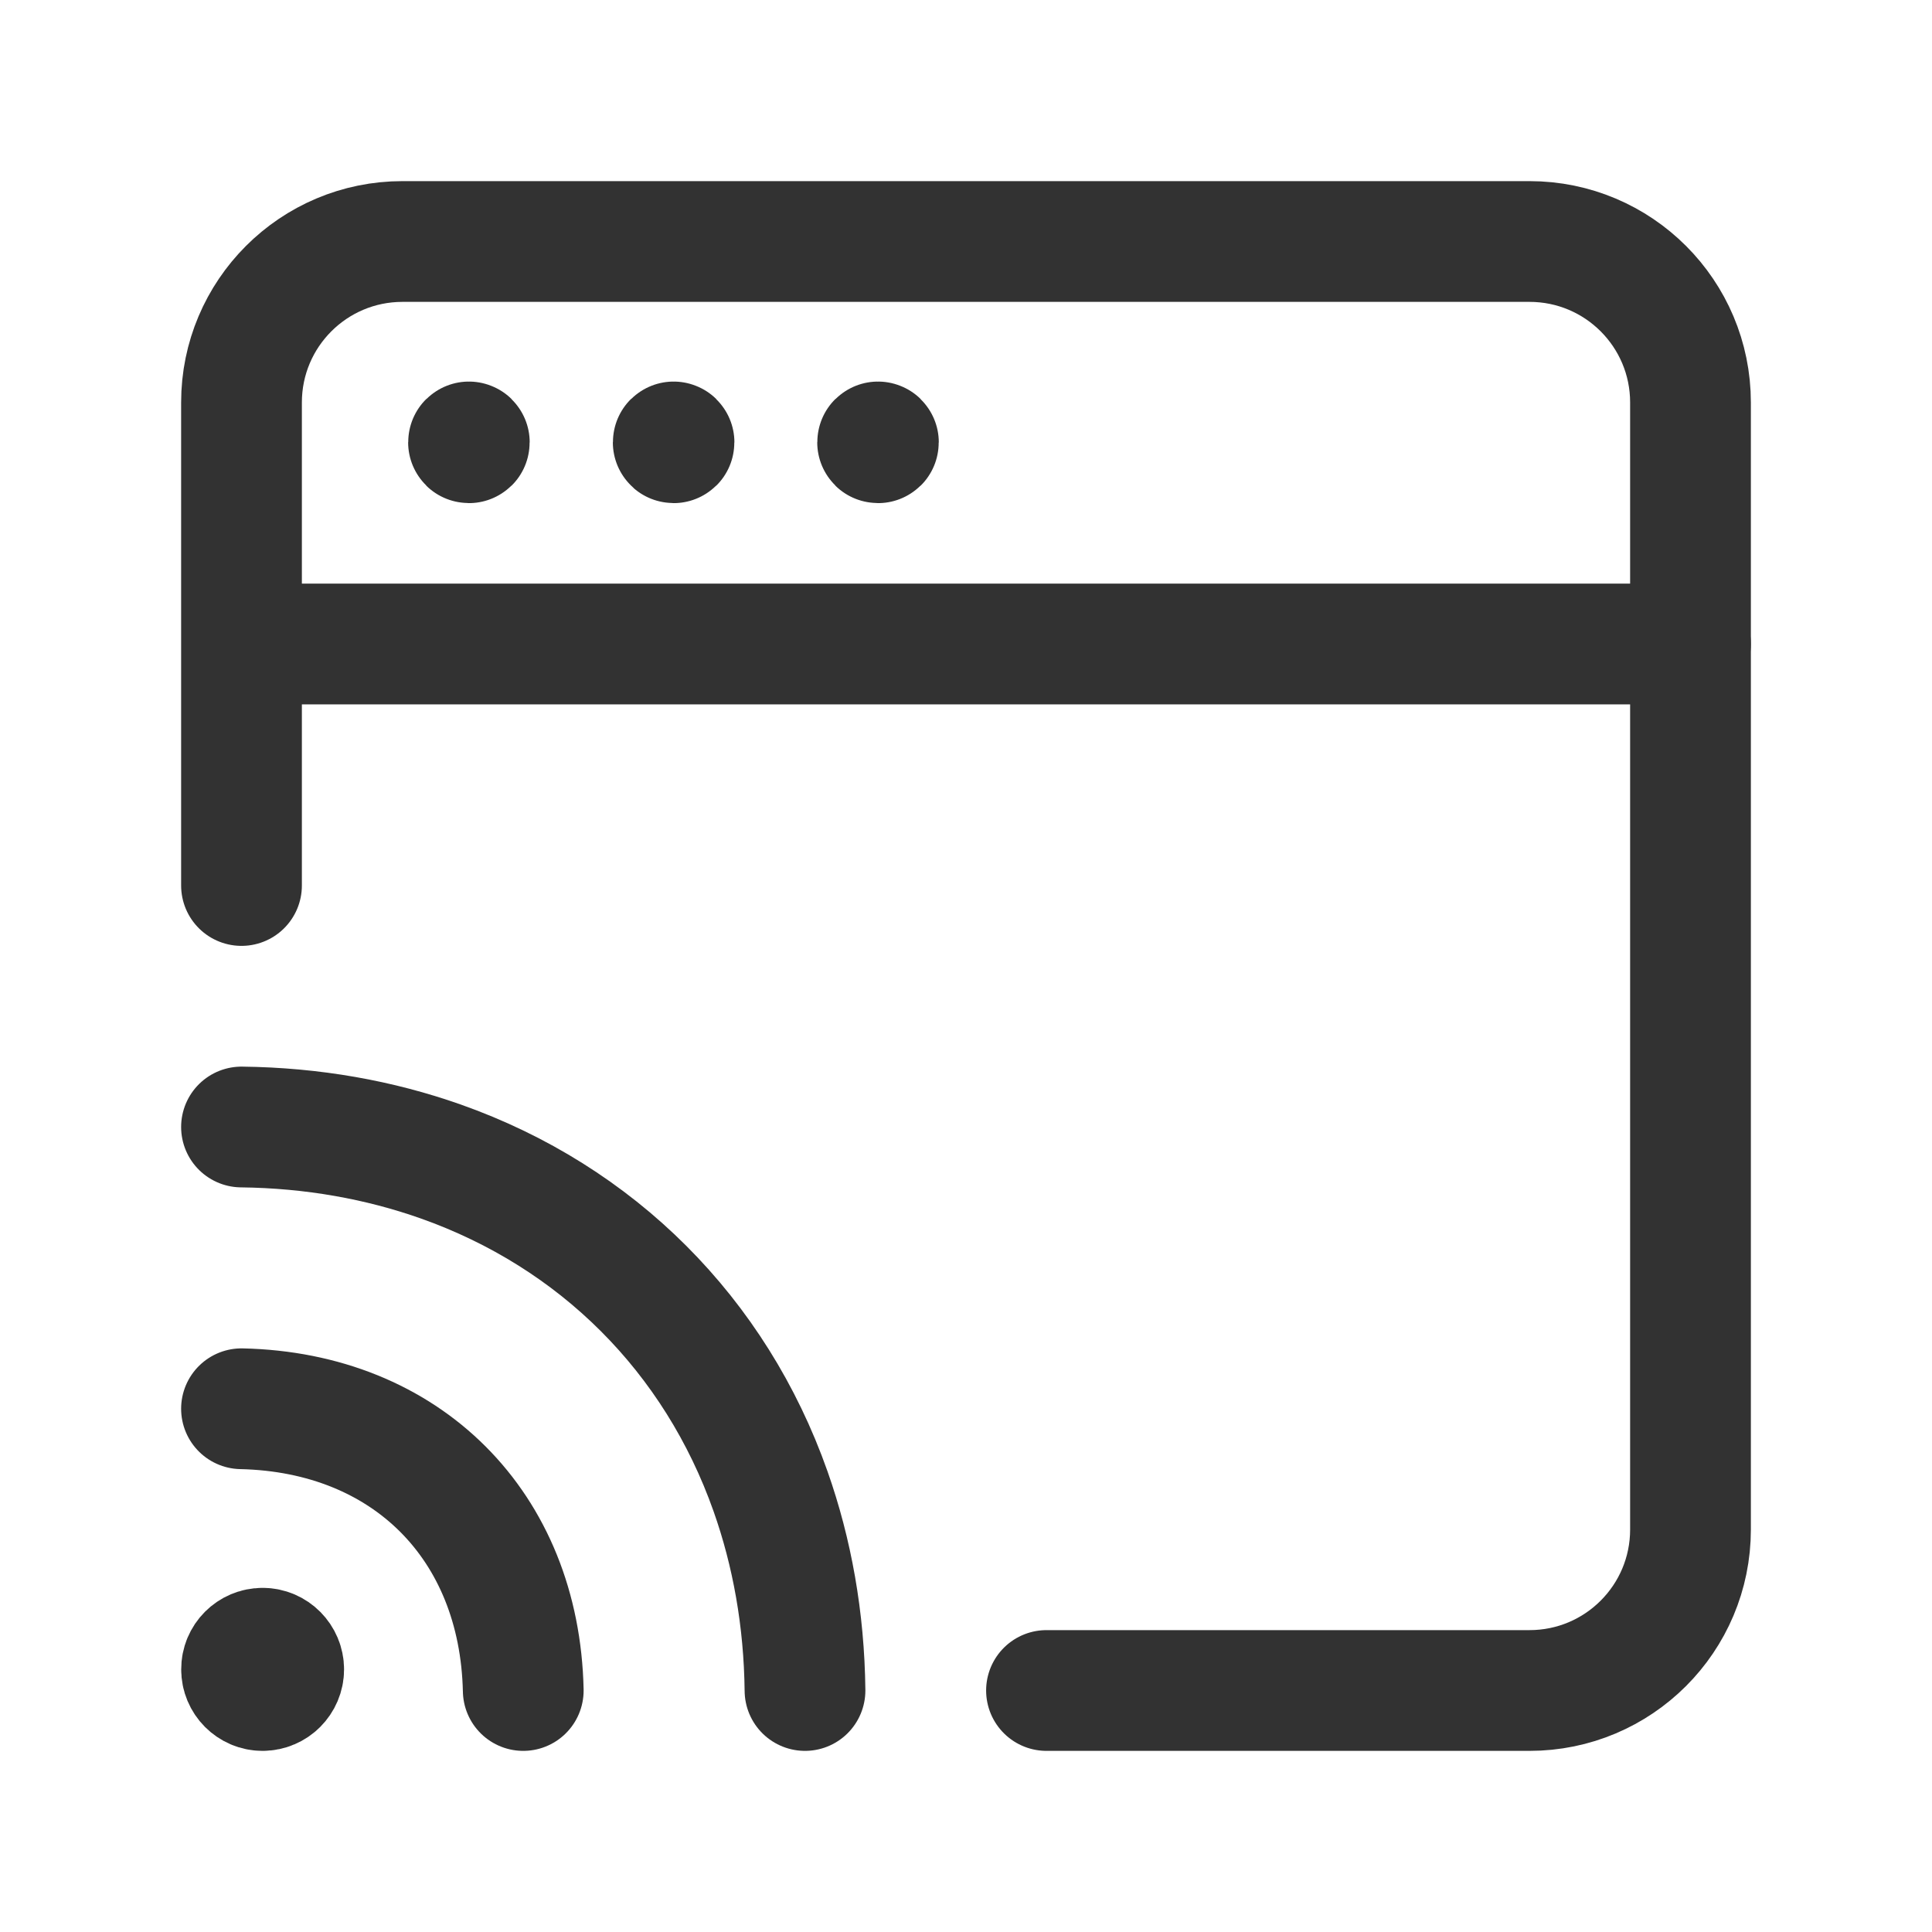 <?xml version="1.0" encoding="UTF-8"?><svg version="1.1" viewBox="0 0 24 24" xmlns="http://www.w3.org/2000/svg" xmlns:xlink="http://www.w3.org/1999/xlink"><!--Generated by IJSVG (https://github.com/iconjar/IJSVG)--><g stroke-linecap="round" stroke-width="1.5" stroke="#323232" fill="none" stroke-linejoin="round"><path d="M3.262,20.475c-0.145,0 -0.262,0.118 -0.261,0.262c-0.001,0.145 0.117,0.263 0.261,0.263c0.144,0 0.262,-0.118 0.262,-0.262c0,-0.144 -0.117,-0.263 -0.262,-0.263"></path><path d="M6.5,21c-0.045,-2.049 -1.451,-3.455 -3.5,-3.5"></path><path d="M3,14c0.885,0.01 1.715,0.16 2.474,0.428c1.943,0.687 3.412,2.155 4.098,4.098c0.268,0.759 0.418,1.589 0.428,2.474"></path><path d="M3,11v-6c0,-1.105 0.895,-2 2,-2h14c1.105,0 2,0.895 2,2v14c0,1.105 -0.895,2 -2,2h-6"></path><path d="M5.825,5.49c-0.003,0 -0.005,0.002 -0.005,0.005c0,0.003 0.002,0.005 0.005,0.005c0.003,0 0.005,-0.002 0.005,-0.005c0,-0.003 -0.002,-0.005 -0.005,-0.005"></path><path d="M8.368,5.49c-0.003,0 -0.005,0.002 -0.005,0.005c0,0.003 0.003,0.005 0.005,0.005c0.003,0 0.005,-0.002 0.005,-0.005c-1.77636e-15,-0.003 -0.002,-0.005 -0.005,-0.005"></path><path d="M10.907,5.49c-0.003,0 -0.005,0.002 -0.005,0.005c0,0.003 0.002,0.005 0.005,0.005c0.003,0 0.005,-0.002 0.005,-0.005c0,-0.003 -0.002,-0.005 -0.005,-0.005"></path><path d="M3.046,8h17.954"></path></g><path fill="none" d="M0,0h24v24h-24v-24Z"></path></svg>